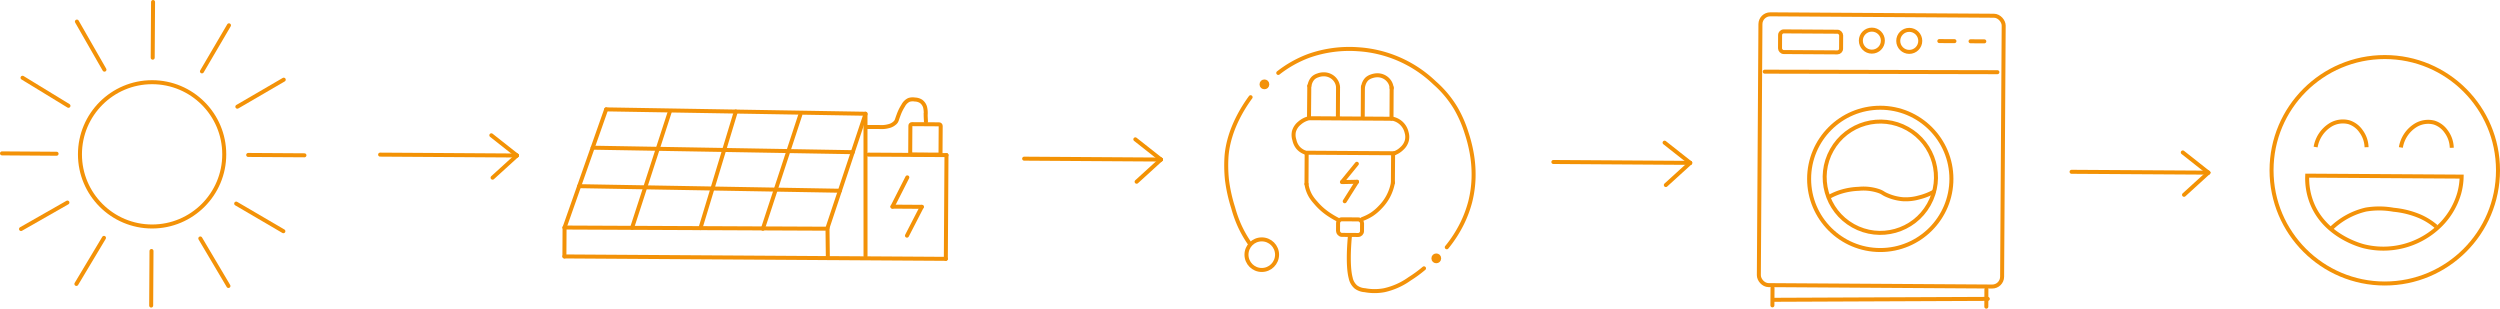 <svg id="Lag_1" data-name="Lag 1" xmlns="http://www.w3.org/2000/svg" viewBox="0 0 624.42 77.1"><defs><style>.cls-1,.cls-2,.cls-3,.cls-5,.cls-6,.cls-7{fill:none;}.cls-1,.cls-2{stroke:#f39208;}.cls-1,.cls-2,.cls-3,.cls-4,.cls-5,.cls-6{stroke-miterlimit:10;}.cls-2,.cls-3,.cls-4,.cls-6{stroke-linecap:round;}.cls-3,.cls-4,.cls-5{stroke:#f3920a;}.cls-4{fill:#f3920d;}.cls-6{stroke:#f39204;}</style></defs><circle class="cls-1" cx="37.99" cy="38.55" r="18.02"/><line class="cls-2" x1="57.19" y1="6.32" x2="50.44" y2="17.83"/><line class="cls-2" x1="70.87" y1="19.9" x2="59.28" y2="26.65"/><line class="cls-2" x1="76.04" y1="38.79" x2="61.99" y2="38.7"/><line class="cls-2" x1="70.78" y1="57.75" x2="58.99" y2="50.85"/><line class="cls-2" x1="57.06" y1="71.43" x2="50.03" y2="59.56"/><line class="cls-2" x1="37.76" y1="76.32" x2="37.84" y2="62.69"/><line class="cls-2" x1="19.08" y1="70.92" x2="25.97" y2="59.41"/><line class="cls-2" x1="5.25" y1="57.2" x2="16.84" y2="50.59"/><line class="cls-2" x1="0.5" y1="38.31" x2="14.13" y2="38.4"/><line class="cls-2" x1="5.63" y1="19.42" x2="17.1" y2="26.43"/><line class="cls-2" x1="19.21" y1="5.39" x2="26.09" y2="17.4"/><line class="cls-2" x1="38.23" y1="0.5" x2="38.14" y2="14.41"/><circle class="cls-1" cx="595.64" cy="42.53" r="28.28"/><path class="cls-1" d="M668,348.16l38.57.24a16.84,16.84,0,0,1-.63,4.24,18.42,18.42,0,0,1-5.51,8.65,20.19,20.19,0,0,1-18.2,4.53c-1-.25-9.79-2.61-13.06-10.79A16.82,16.82,0,0,1,668,348.16Z" transform="translate(-91.73 -304.29)"/><path class="cls-1" d="M700.21,360.89a16.08,16.08,0,0,0-4.21-2.62,22.06,22.06,0,0,0-6.44-1.59,20.22,20.22,0,0,0-6.9-.05,18.47,18.47,0,0,0-8.71,4.78" transform="translate(-91.73 -304.29)"/><path class="cls-1" d="M704.1,341.2a7.07,7.07,0,0,0-1.39-4.05,5.8,5.8,0,0,0-3-2.24,6,6,0,0,0-4.45.58,8,8,0,0,0-3.87,5.63" transform="translate(-91.73 -304.29)"/><path class="cls-1" d="M682.82,341.06a7,7,0,0,0-1.39-4,5.8,5.8,0,0,0-3-2.24,6,6,0,0,0-4.45.57,8.09,8.09,0,0,0-3.88,5.63" transform="translate(-91.73 -304.29)"/><path class="cls-3" d="M403.87,365.11a28.09,28.09,0,0,1-2.73-4.88,31.33,31.33,0,0,1-1.42-4.09,38.55,38.55,0,0,1-1.54-7,35,35,0,0,1-.09-6c.59-6.74,4.4-12.38,6-14.57" transform="translate(-91.73 -304.29)"/><path class="cls-3" d="M411,322.51a28.41,28.41,0,0,1,7.67-4.29,30.35,30.35,0,0,1,12.25-1.63A30.35,30.35,0,0,1,450.06,325a26.49,26.49,0,0,1,5.22,6.22,30,30,0,0,1,2.73,6.2,35.61,35.61,0,0,1,1.16,4.35,30.23,30.23,0,0,1,.61,6.85,27.74,27.74,0,0,1-.83,6.05,28.78,28.78,0,0,1-2,5.38,31.3,31.3,0,0,1-3.86,6" transform="translate(-91.73 -304.29)"/><path class="cls-3" d="M447.4,371.31a30.78,30.78,0,0,1-3.57,2.61,17.31,17.31,0,0,1-6.34,2.85,13.09,13.09,0,0,1-4.87,0,4.19,4.19,0,0,1-2.23-.8,4,4,0,0,1-1.3-2.25c-.88-3.28-.27-9.66-.2-10.39" transform="translate(-91.73 -304.29)"/><circle class="cls-3" cx="315.15" cy="63.61" r="3.82"/><circle class="cls-4" cx="315.81" cy="21.07" r="0.72"/><circle class="cls-4" cx="358.74" cy="64.53" r="0.72"/><rect class="cls-3" x="425.94" y="359.08" width="5.99" height="3.89" rx="0.96" transform="translate(-89.46 -306.98) rotate(0.36)"/><path class="cls-3" d="M432,359a12.18,12.18,0,0,0,2.37-1.17A11.72,11.72,0,0,0,436.5,356a11.51,11.51,0,0,0,1.93-2.62,11.67,11.67,0,0,0,1.21-3.48" transform="translate(-91.73 -304.29)"/><path class="cls-3" d="M425.82,359.13c-.48-.25-1.12-.6-1.83-1.06a16.21,16.21,0,0,1-1.9-1.4,15.73,15.73,0,0,1-1.77-1.79,11.25,11.25,0,0,1-1.17-1.52,8,8,0,0,1-1.1-3.1" transform="translate(-91.73 -304.29)"/><line class="cls-3" x1="326.36" y1="38.47" x2="326.32" y2="45.97"/><line class="cls-3" x1="347.95" y1="38.61" x2="347.9" y2="45.65"/><path class="cls-3" d="M417.51,342.3a4.14,4.14,0,0,1-1.58-1.13,4.36,4.36,0,0,1-.9-1.91,4,4,0,0,1-.12-2.11,4.08,4.08,0,0,1,1.39-2.1,5.38,5.38,0,0,1,2.38-1.23" transform="translate(-91.73 -304.29)"/><path class="cls-3" d="M440,342.57a5.22,5.22,0,0,0,1.85-1.17,4.07,4.07,0,0,0,1.26-2,3.79,3.79,0,0,0-.05-2,4.52,4.52,0,0,0-3.79-3.51" transform="translate(-91.73 -304.29)"/><line class="cls-3" x1="326.1" y1="38.14" x2="348.28" y2="38.28"/><line class="cls-3" x1="327.17" y1="29.53" x2="347.54" y2="29.66"/><line class="cls-3" x1="338.9" y1="40.9" x2="335.31" y2="45.31"/><line class="cls-3" x1="335.87" y1="50.27" x2="338.94" y2="45.4"/><line class="cls-3" x1="335.17" y1="45.48" x2="338.94" y2="45.4"/><path class="cls-3" d="M425.93,326.06a3.29,3.29,0,0,0-.46-1.48,3.49,3.49,0,0,0-1.35-1.29,3.65,3.65,0,0,0-2-.43,3.87,3.87,0,0,0-1.23.26,3,3,0,0,0-1.14.63,3.33,3.33,0,0,0-.85,1.5c-.06.2-.1.38-.13.5" transform="translate(-91.73 -304.29)"/><path class="cls-3" d="M439.32,326.31a3.36,3.36,0,0,0-.46-1.49,3.57,3.57,0,0,0-1.35-1.29,3.65,3.65,0,0,0-2-.43,4.59,4.59,0,0,0-1.23.26,3.2,3.2,0,0,0-1.14.64,3.28,3.28,0,0,0-.85,1.5c-.06.2-.1.37-.13.49" transform="translate(-91.73 -304.29)"/><line class="cls-3" x1="334.2" y1="21.77" x2="334.16" y2="29.15"/><line class="cls-3" x1="327.02" y1="21.46" x2="326.95" y2="29.11"/><line class="cls-3" x1="340.41" y1="21.7" x2="340.37" y2="29.07"/><line class="cls-3" x1="347.59" y1="21.86" x2="347.55" y2="29.51"/><circle class="cls-5" cx="561.36" cy="348.53" r="13.9" transform="translate(-109.35 362.64) rotate(-60.64)"/><circle class="cls-5" cx="469.63" cy="44.68" r="17.77"/><circle class="cls-5" cx="467.53" cy="10.15" r="2.75"/><circle class="cls-5" cx="476.87" cy="10.21" r="2.75"/><line class="cls-3" x1="495.62" y1="10.33" x2="492.18" y2="10.31"/><line class="cls-3" x1="488.16" y1="10.28" x2="484.38" y2="10.26"/><line class="cls-3" x1="440.77" y1="17.9" x2="498.89" y2="18.03"/><line class="cls-3" x1="443.07" y1="74.88" x2="496.49" y2="74.65"/><line class="cls-3" x1="442.72" y1="71.91" x2="442.69" y2="76.27"/><line class="cls-3" x1="496.14" y1="72.25" x2="496.12" y2="76.6"/><rect class="cls-3" x="531.23" y="308.04" width="60.76" height="67.64" rx="2.46" transform="translate(-89.57 -307.81) rotate(0.36)"/><rect class="cls-3" x="536.33" y="312.17" width="15.25" height="5.16" rx="0.92" transform="translate(-89.74 -307.7) rotate(0.36)"/><path class="cls-5" d="M548.57,353.47a15.14,15.14,0,0,1,3.21-1.35,17.21,17.21,0,0,1,4.19-.67,12,12,0,0,1,5.17.61c1,.39.86.55,2.08,1.05a12.34,12.34,0,0,0,3.81.94,12.14,12.14,0,0,0,4-.44,15.05,15.05,0,0,0,3.95-1.58" transform="translate(-91.73 -304.29)"/><line class="cls-2" x1="151.4" y1="27.32" x2="141.01" y2="56.83"/><line class="cls-2" x1="216.17" y1="28.41" x2="151.4" y2="27.32"/><line class="cls-2" x1="206.68" y1="56.93" x2="216.12" y2="28.64"/><line class="cls-2" x1="141.01" y1="56.83" x2="206.13" y2="57.12"/><line class="cls-2" x1="141.01" y1="56.83" x2="140.97" y2="64.05"/><line class="cls-2" x1="236.24" y1="64.65" x2="140.97" y2="64.05"/><line class="cls-2" x1="206.68" y1="56.93" x2="206.77" y2="64.47"/><line class="cls-2" x1="216.17" y1="28.41" x2="216.18" y2="63.95"/><line class="cls-2" x1="167.34" y1="27.76" x2="157.87" y2="56.91"/><line class="cls-2" x1="183.79" y1="27.86" x2="174.95" y2="56.98"/><line class="cls-2" x1="199.92" y1="28.59" x2="190.54" y2="57.14"/><line class="cls-2" x1="148.03" y1="36.89" x2="212.99" y2="38.01"/><line class="cls-2" x1="144.65" y1="46.5" x2="209.78" y2="47.64"/><line class="cls-2" x1="236.24" y1="64.65" x2="236.4" y2="38.74"/><line class="cls-2" x1="216.91" y1="38.62" x2="236.4" y2="38.74"/><rect class="cls-2" x="319.1" y="335.32" width="7.57" height="7.57" rx="0.38" transform="translate(-89.6 -306.31) rotate(0.36)"/><path class="cls-2" d="M323,334.67c0-.36-.06-.93-.07-1.65a6.4,6.4,0,0,0-.14-1.95,2.77,2.77,0,0,0-1-1.46,3,3,0,0,0-1.56-.46,3.06,3.06,0,0,0-1.49.1,3.16,3.16,0,0,0-1.42,1.41,11.57,11.57,0,0,0-1.17,2.4c-.45,1.17-.41,1.39-.77,1.79a3.35,3.35,0,0,1-1.65.94,7,7,0,0,1-2.45.22c-.68,0-1.74,0-3.09,0" transform="translate(-91.73 -304.29)"/><line class="cls-2" x1="226.62" y1="44.3" x2="222.91" y2="51.61"/><line class="cls-2" x1="230.24" y1="51.66" x2="226.53" y2="58.86"/><line class="cls-2" x1="222.91" y1="51.61" x2="230.24" y2="51.66"/><line class="cls-6" x1="129.12" y1="38.84" x2="94.94" y2="38.62"/><path class="cls-6" d="M217.25,339.39" transform="translate(-91.73 -304.29)"/><line class="cls-6" x1="129.12" y1="38.84" x2="123.03" y2="44.38"/><line class="cls-6" x1="122.72" y1="33.79" x2="129.12" y2="38.84"/><line class="cls-6" x1="289.97" y1="39.85" x2="255.8" y2="39.63"/><path class="cls-6" d="M378.11,340.4" transform="translate(-91.73 -304.29)"/><line class="cls-6" x1="289.97" y1="39.85" x2="283.89" y2="45.39"/><line class="cls-6" x1="283.57" y1="34.8" x2="289.97" y2="39.85"/><line class="cls-6" x1="422.16" y1="40.68" x2="387.98" y2="40.46"/><path class="cls-6" d="M510.29,341.23" transform="translate(-91.73 -304.29)"/><line class="cls-6" x1="422.16" y1="40.68" x2="416.07" y2="46.22"/><line class="cls-6" x1="415.76" y1="35.63" x2="422.16" y2="40.68"/><line class="cls-6" x1="551.58" y1="43.12" x2="517.41" y2="42.91"/><path class="cls-6" d="M639.72,343.68" transform="translate(-91.73 -304.29)"/><line class="cls-6" x1="551.58" y1="43.12" x2="545.5" y2="48.66"/><line class="cls-6" x1="545.19" y1="38.07" x2="551.58" y2="43.12"/><line class="cls-7" x1="402.72" y1="59.89" x2="546.25" y2="59.15"/></svg>